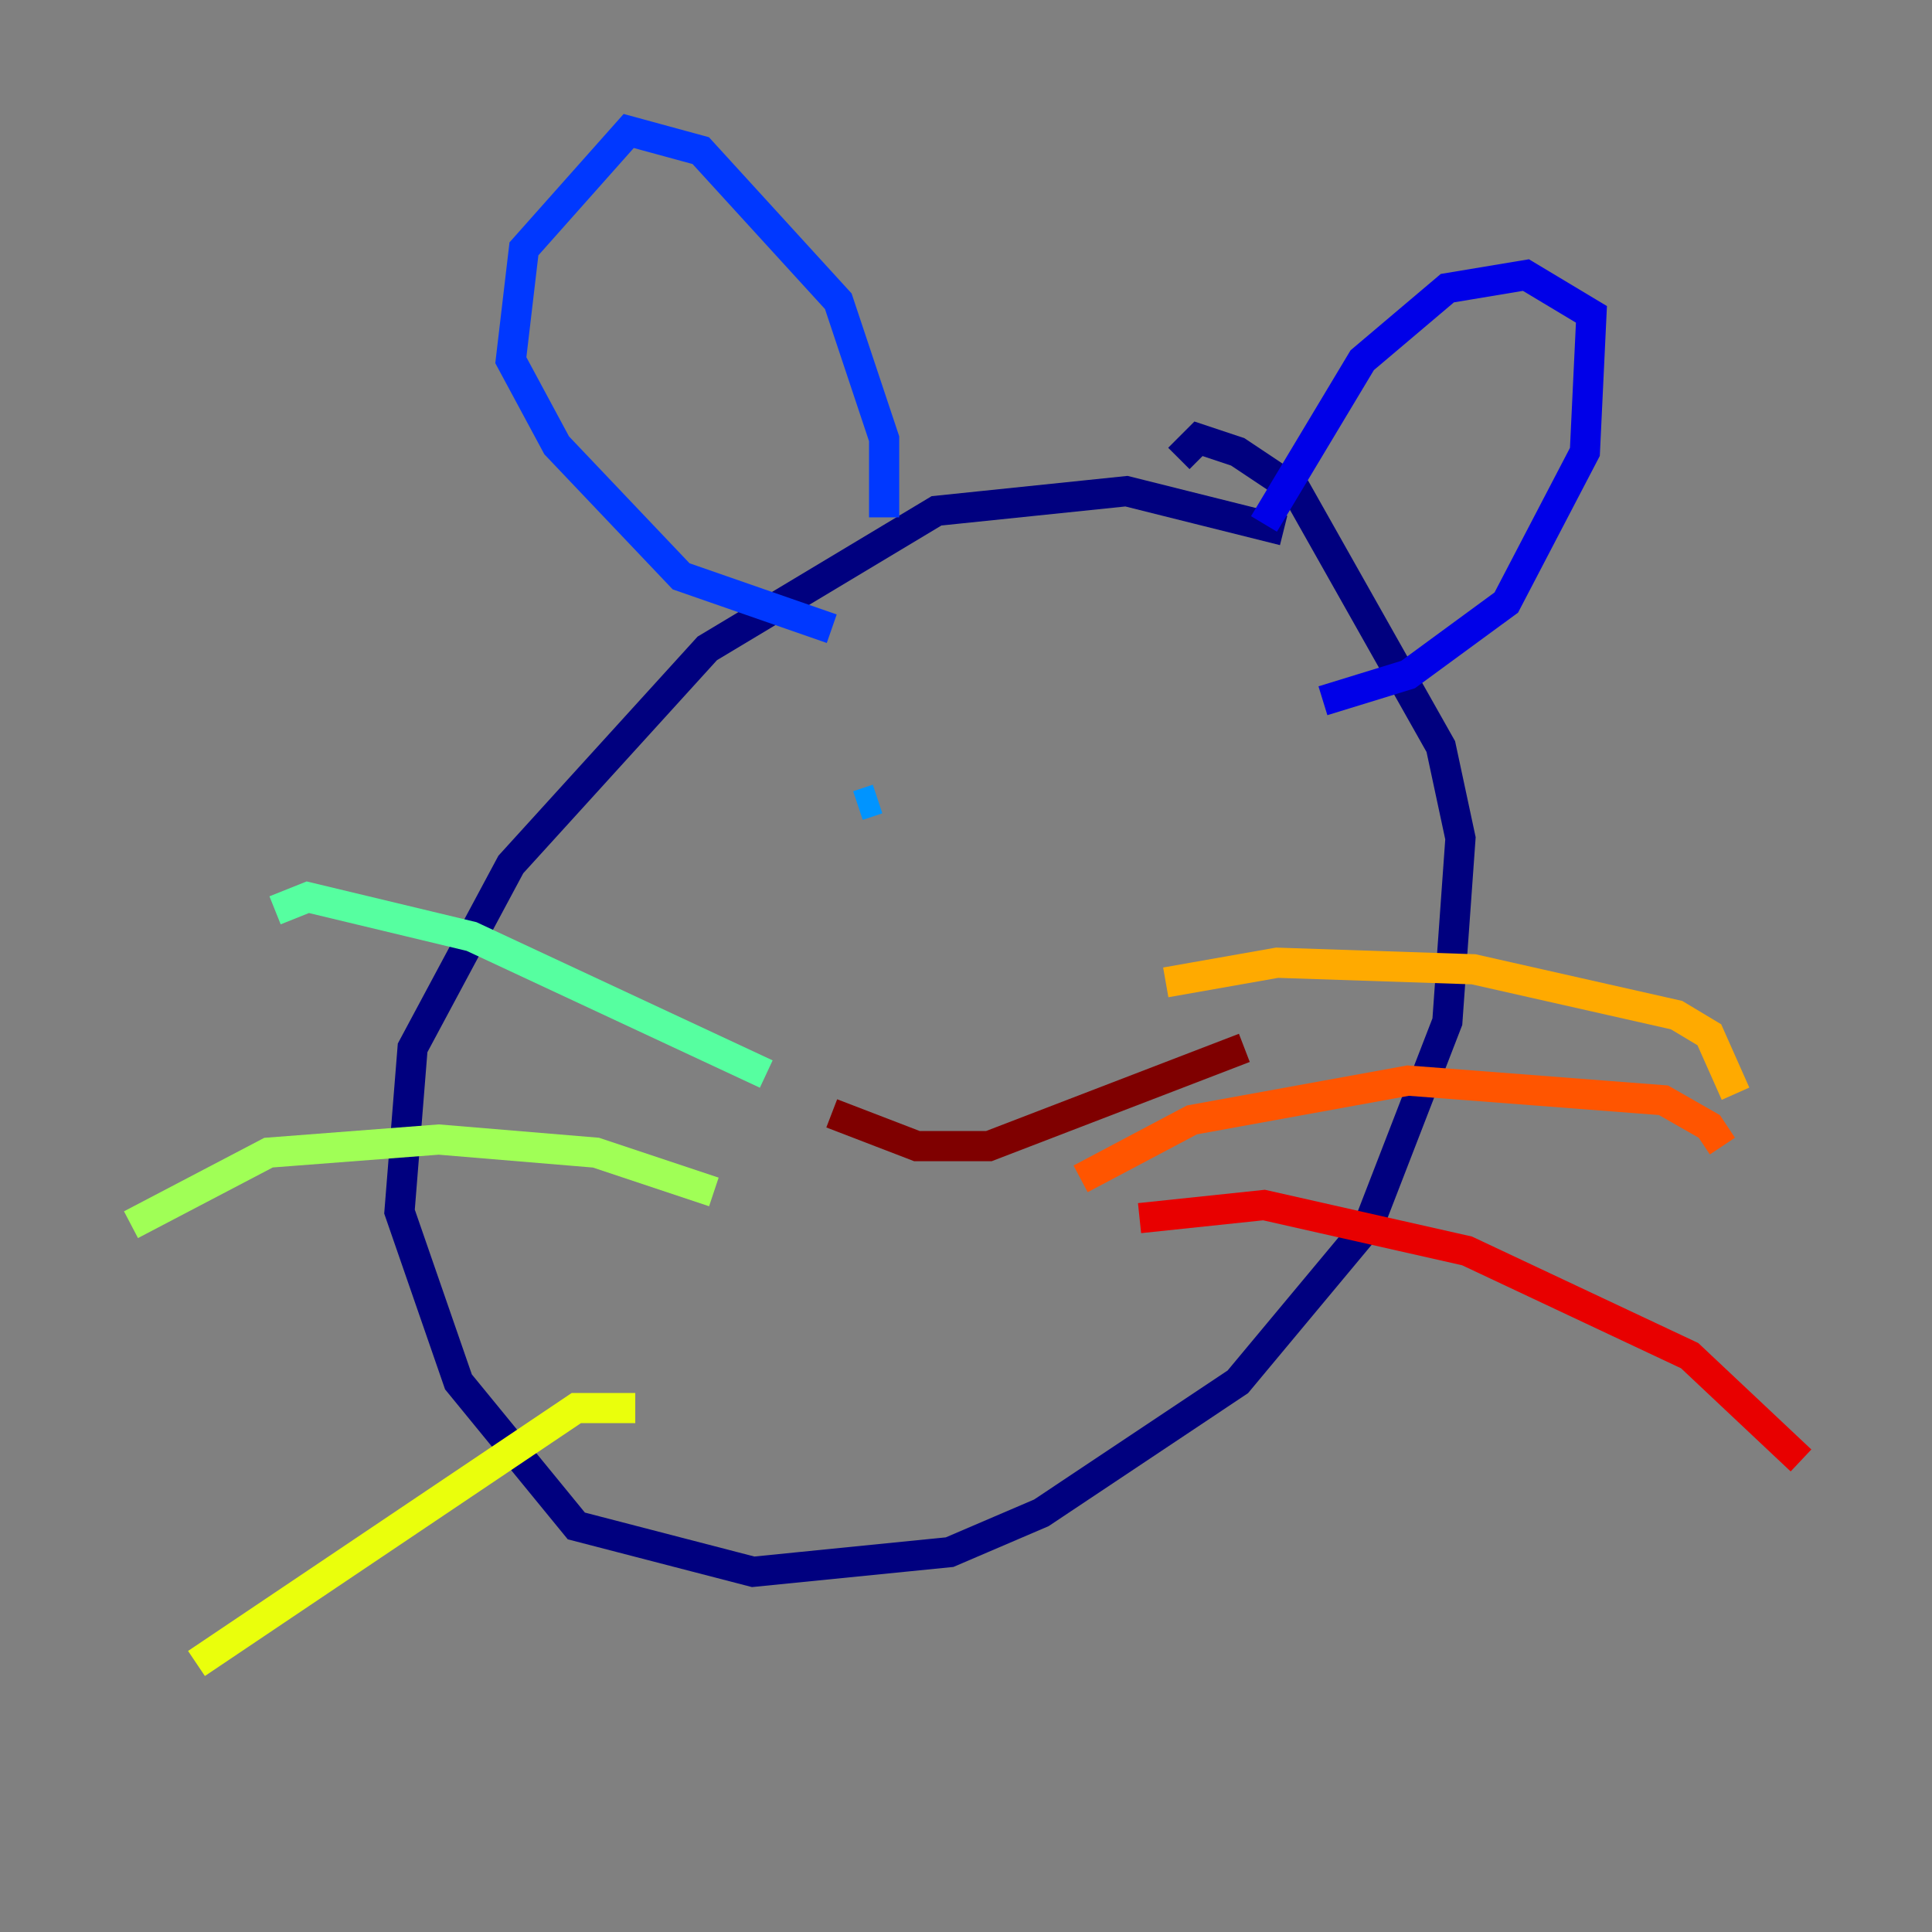 <?xml version="1.0" encoding="utf-8" ?>
<svg baseProfile="tiny" height="128" version="1.2" viewBox="0,0,128,128" width="128" xmlns="http://www.w3.org/2000/svg" xmlns:ev="http://www.w3.org/2001/xml-events" xmlns:xlink="http://www.w3.org/1999/xlink"><rect x="0" y="0" width="128" height="128" fill="#808080" stroke="none"/><defs /><polyline fill="none" points="85.044,35.146 74.63,32.542 62.047,33.844 46.861,42.956 33.844,57.275 27.336,69.424 26.468,80.271 30.373,91.552 38.183,101.098 49.898,104.136 62.915,102.834 68.99,100.231 82.007,91.552 90.685,81.139 95.891,67.688 96.759,55.539 95.458,49.464 85.912,32.542 82.007,29.939 79.403,29.071 78.102,30.373" stroke="#00007f" stroke-width="2" /><polyline fill="none" points="83.742,34.712 90.251,23.864 95.891,19.091 101.098,18.224 105.437,20.827 105.003,29.939 99.797,39.919 93.288,44.691 87.647,46.427" stroke="#0000e8" stroke-width="2" /><polyline fill="none" points="58.576,34.278 58.576,29.071 55.539,19.959 46.427,9.98 41.654,8.678 34.712,16.488 33.844,23.864 36.881,29.505 45.125,38.183 55.105,41.654" stroke="#0038ff" stroke-width="2" /><polyline fill="none" points="58.142,52.936 56.841,53.37" stroke="#0094ff" stroke-width="2" /><polyline fill="none" points="80.271,52.502 80.271,52.502" stroke="#0cf4ea" stroke-width="2" /><polyline fill="none" points="50.766,71.159 31.241,62.047 20.393,59.444 18.224,60.312" stroke="#56ffa0" stroke-width="2" /><polyline fill="none" points="47.295,78.969 39.485,76.366 29.071,75.498 17.79,76.366 8.678,81.139" stroke="#a0ff56" stroke-width="2" /><polyline fill="none" points="42.088,93.288 38.183,93.288 13.017,110.21" stroke="#eaff0c" stroke-width="2" /><polyline fill="none" points="77.234,65.085 84.61,63.783 97.627,64.217 111.078,67.254 113.248,68.556 114.983,72.461" stroke="#ffaa00" stroke-width="2" /><polyline fill="none" points="71.593,78.102 78.969,74.197 93.288,71.593 110.21,72.895 113.248,74.63 114.115,75.932" stroke="#ff5500" stroke-width="2" /><polyline fill="none" points="75.498,80.705 83.742,79.837 97.193,82.875 111.946,89.817 119.322,96.759" stroke="#e80000" stroke-width="2" /><polyline fill="none" points="55.105,73.763 60.746,75.932 65.519,75.932 82.441,69.424" stroke="#7f0000" stroke-width="2" /></svg>
